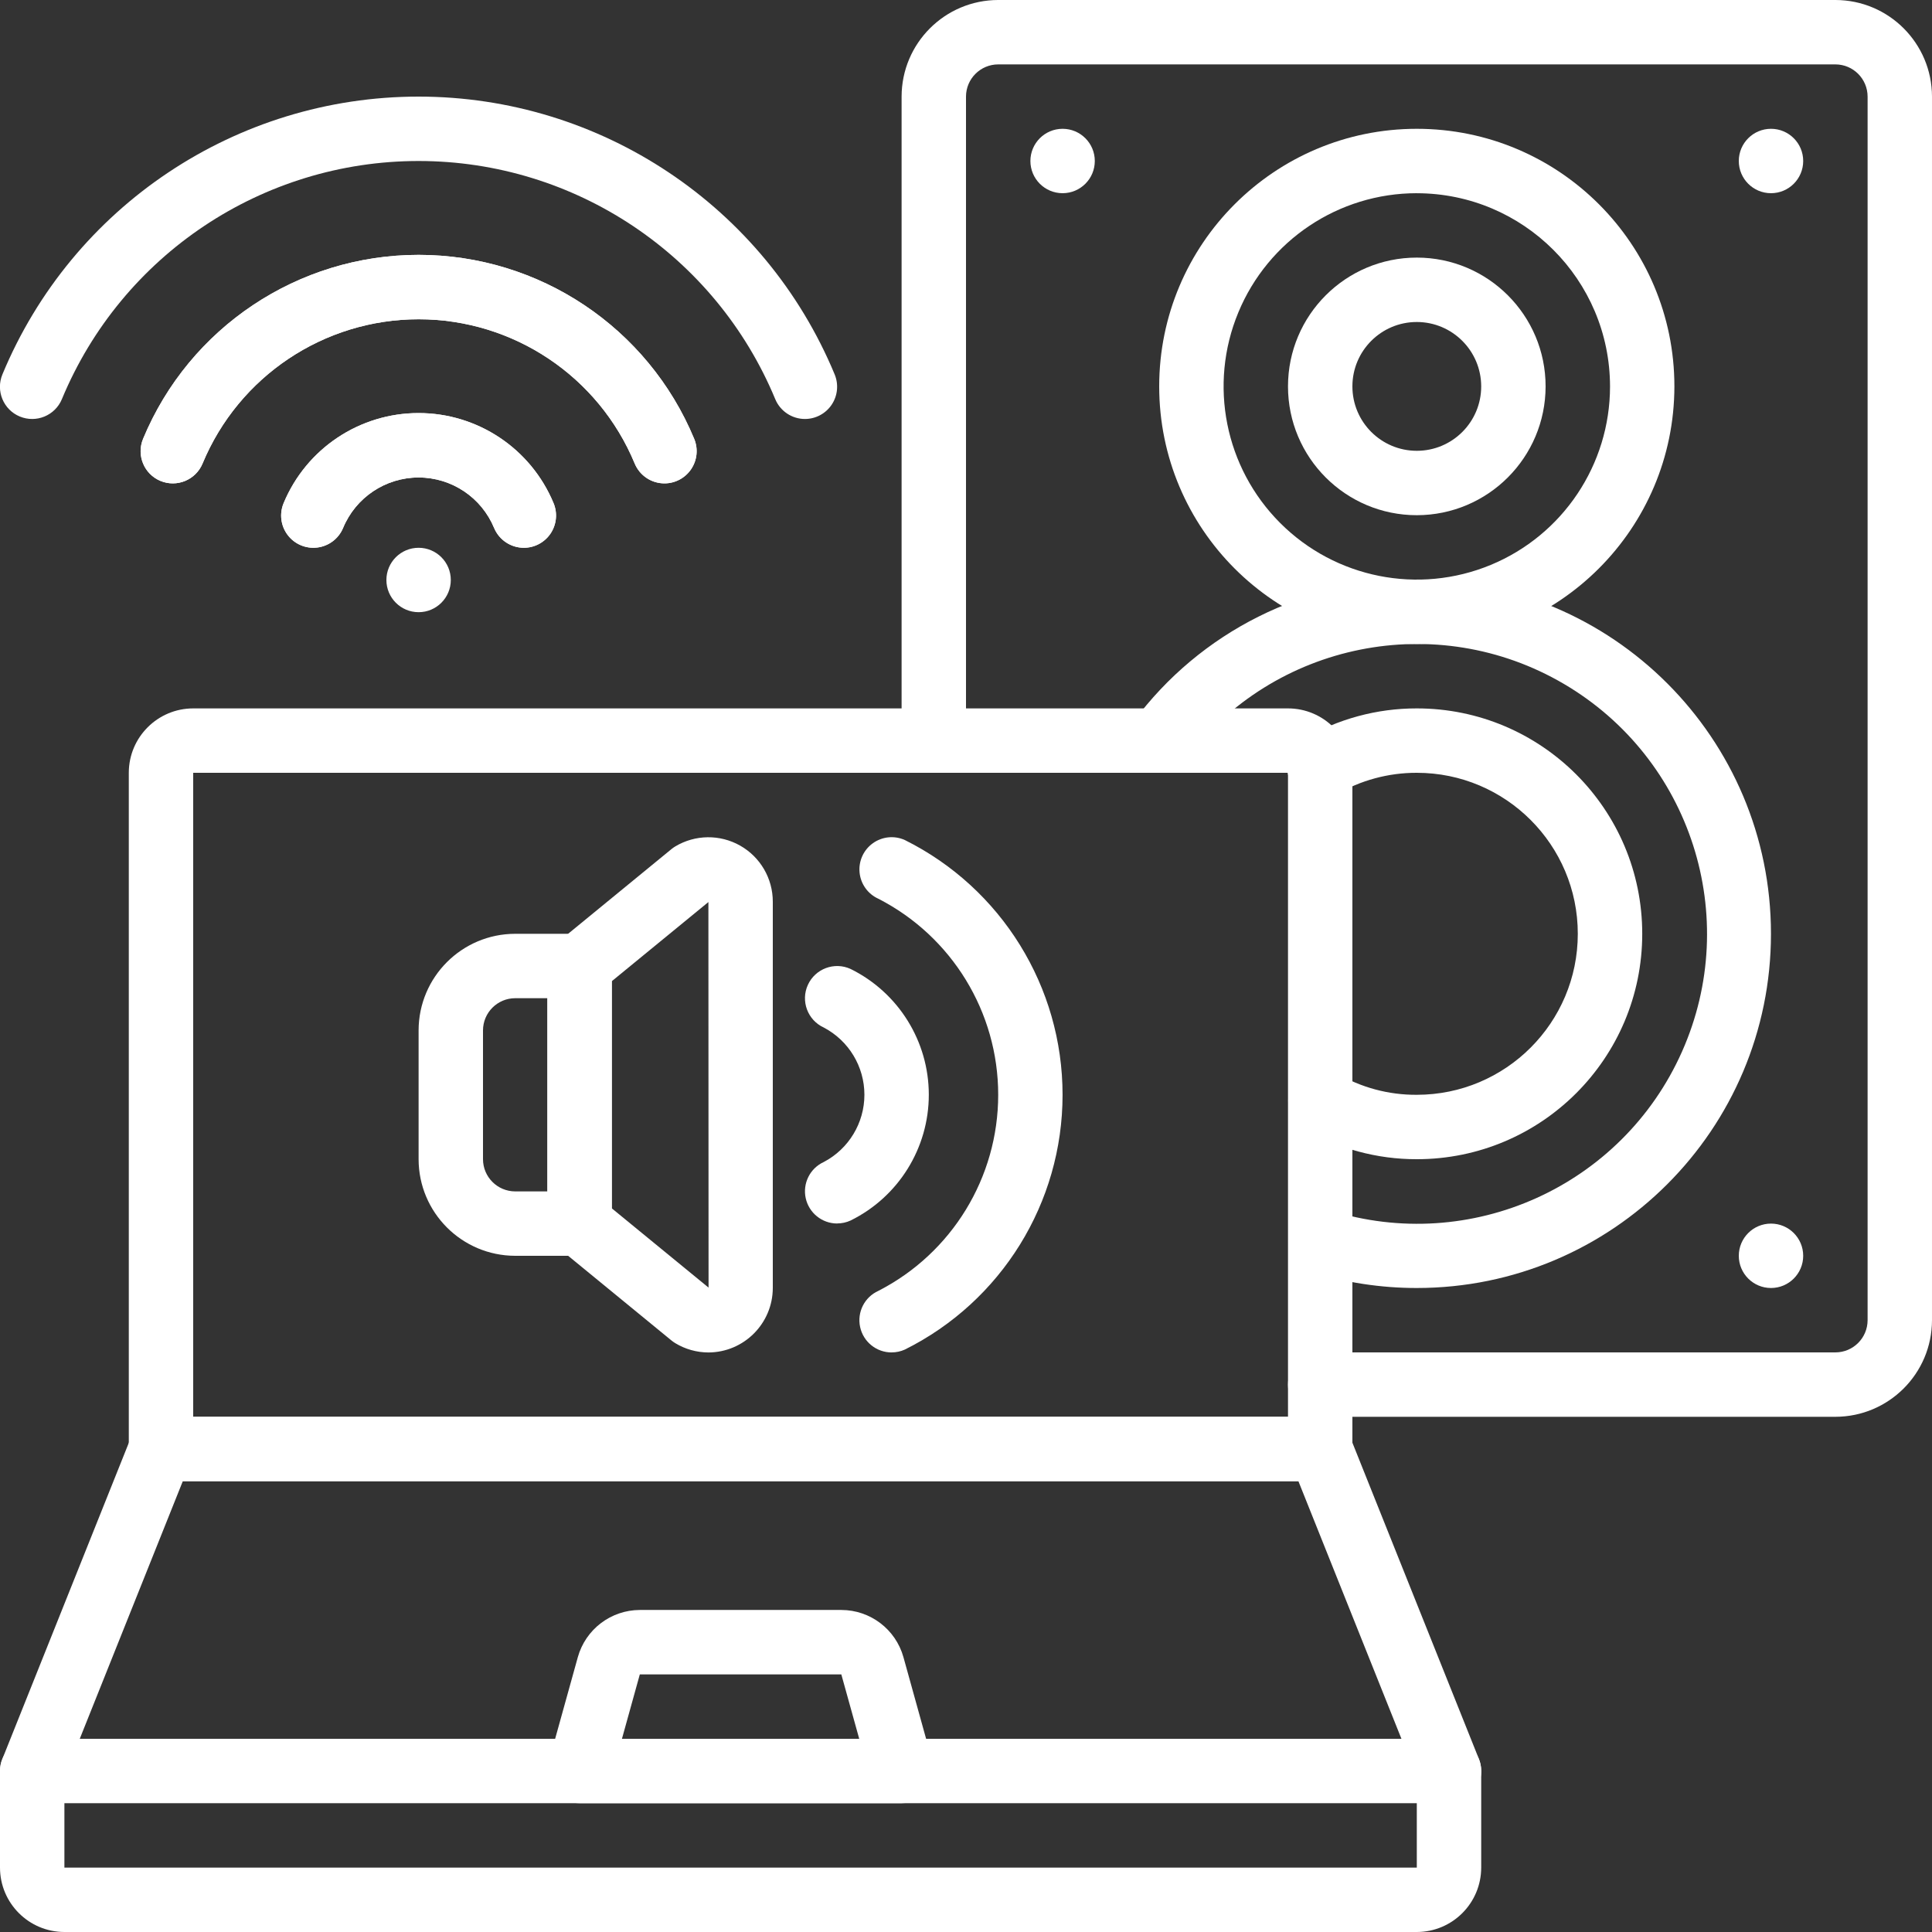 <svg xmlns="http://www.w3.org/2000/svg" width="70" height="70" fill="#FFF" viewBox="0 0 60 60"><rect x="0" y="0" width="60" height="60" fill="#333333" stroke="none"/><g id="Page-1" fill="#FFF" fill-rule="evenodd"><g id="023---Wifi-Hifi" fill="#FFF" fill-rule="nonzero"><path id="Shape" d="m45 56h-44c-.332 0-.642-.164-.828-.439s-.224-.624-.1-.932l4-10c.152-.379.52-.628.929-.628h36c.409 0.0.776.249.929.628l4 10c.123.308.086.657-.1.932-.186.275-.496.439-.828.439zm-42.523-2h41.046l-3.2-8h-34.646z"/><path id="Shape" d="m28 56h-10c-.312-0-.607-.146-.796-.395-.189-.249-.251-.572-.167-.873l.908-3.268c.242-.865 1.029-1.463 1.927-1.465h6.258c.898.002 1.685.6 1.927 1.465l.907 3.267c.084.301.022.624-.167.873-.189.249-.484.395-.796.395zm-8.685-2h7.369l-.556-2h-6.258zm.556-3v1z"/><path id="Shape" d="m44 60h-42c-1.104-.001-1.999-.896-2-2v-3c0-.552.448-1 1-1s1 .448 1 1v3h42v-3c0-.552.448-1 1-1s1 .448 1 1v3c-.001 1.104-.896 1.999-2 2z"/><path id="Shape" d="m41 46h-36c-.552 0-1-.448-1-1v-21c.001-1.104.896-1.999 2-2h34c1.104.001 1.999.896 2 2v21c0 .552-.448 1-1 1zm-35-2h34v-20h-34z"/><path id="Shape" d="m57 44h-16c-.552 0-1-.448-1-1s.448-1 1-1h16c.552-.001.999-.448 1-1v-38c-.001-.552-.448-.999-1-1h-26c-.552.001-.999.448-1 1v20c0 .552-.448 1-1 1s-1-.448-1-1v-20c.002-1.656 1.344-2.998 3-3h26c1.656.002 2.998 1.344 3 3v38c-.002 1.656-1.344 2.998-3 3z"/><path id="Shape" d="m44 20c-4.418 0-8-3.582-8-8s3.582-8 8-8 8 3.582 8 8c-.005 4.416-3.584 7.995-8 8zm0-14c-2.427 0-4.615 1.462-5.543 3.704-.929 2.242-.415 4.823 1.301 6.539s4.297 2.229 6.539 1.301 3.704-3.117 3.704-5.543c-.004-3.312-2.688-5.996-6-6z"/><path id="Shape" d="m44 16c-2.209 0-4-1.791-4-4s1.791-4 4-4 4 1.791 4 4c-.002 2.208-1.792 3.998-4 4zm0-6c-1.105 0-2 .895-2 2s.895 2 2 2 2-.895 2-2c-.001-1.104-.896-1.999-2-2z"/><path id="Shape" d="m44 40c-1.12.001-2.233-.17-3.301-.506-.522-.17-.81-.728-.645-1.252.165-.524.722-.816 1.246-.655 4.368 1.379 9.075-.742 10.936-4.927s.283-9.1-3.667-11.42c-3.95-2.319-9.011-1.304-11.76 2.36-.214.286-.565.436-.92.393-.355-.043-.66-.271-.8-.6-.14-.329-.095-.707.12-.993 2.064-2.781 5.327-4.414 8.79-4.4 6.075 0 11 4.925 11 11s-4.925 11-11 11z"/><path id="Shape" d="m44 36c-1.233.003-2.445-.325-3.509-.949-.471-.283-.625-.893-.345-1.366s.888-.632 1.363-.356c.754.445 1.615.677 2.491.671 2.761 0 5-2.239 5-5s-2.239-5-5-5c-.883-.002-1.75.233-2.511.681-.308.185-.691.191-1.004.015s-.508-.506-.511-.865c-.003-.359.187-.692.498-.872 1.069-.63 2.288-.961 3.529-.959 3.866 0 7 3.134 7 7s-3.134 7-7 7z"/><circle id="Oval" cx="33" cy="5" r="1"/><circle id="Oval" cx="55" cy="5" r="1"/><circle id="Oval" cx="55" cy="39" r="1"/><path id="Shape" d="m25 13.012c-.404 0-.769-.243-.924-.616-1.858-4.477-6.229-7.396-11.077-7.396-4.848 0-9.219 2.918-11.077 7.396-.212.51-.798.751-1.308.539-.51-.212-.751-.798-.539-1.308 2.168-5.223 7.268-8.627 12.923-8.627 5.655 0 10.755 3.404 12.923 8.627.128.309.094.661-.091.939s-.497.445-.831.446z"/><path id="Shape" d="m20.635 15.012c-.404 0-.768-.243-.923-.615-1.125-2.714-3.774-4.482-6.711-4.482s-5.586 1.769-6.711 4.482c-.213.51-.798.75-1.308.538-.51-.213-.75-.798-.538-1.308 1.436-3.458 4.813-5.712 8.557-5.712 3.744 0 7.121 2.254 8.557 5.712.129.309.094.661-.091.939-.185.278-.497.446-.832.446z"/><path id="Shape" d="m16.269 17.012c-.402-0-.765-.241-.922-.611-.392-.951-1.319-1.572-2.347-1.572s-1.955.621-2.347 1.572c-.139.329-.443.559-.798.603-.355.044-.706-.104-.921-.389-.216-.285-.263-.663-.124-.993.705-1.692 2.357-2.794 4.19-2.794s3.485 1.102 4.19 2.794c.13.309.097.662-.088.942-.185.279-.498.448-.833.448z"/><path id="Shape" d="m20.635 15.012c-.404 0-.768-.243-.923-.615-1.125-2.714-3.774-4.482-6.711-4.482s-5.586 1.769-6.711 4.482c-.213.51-.798.75-1.308.538-.51-.213-.75-.798-.538-1.308 1.436-3.458 4.813-5.712 8.557-5.712 3.744 0 7.121 2.254 8.557 5.712.129.309.094.661-.091.939-.185.278-.497.446-.832.446z"/><path id="Shape" d="m16.269 17.012c-.402-0-.765-.241-.922-.611-.392-.951-1.319-1.572-2.347-1.572s-1.955.621-2.347 1.572c-.139.329-.443.559-.798.603-.355.044-.706-.104-.921-.389-.216-.285-.263-.663-.124-.993.705-1.692 2.357-2.794 4.19-2.794s3.485 1.102 4.19 2.794c.13.309.097.662-.088.942-.185.279-.498.448-.833.448z"/><circle id="Oval" cx="13" cy="18.012" r="1"/><path id="Shape" d="m18 39h-2c-1.656-.002-2.998-1.344-3-3v-4c.002-1.656 1.344-2.998 3-3h2c.552 0 1 .448 1 1v8c0 .552-.448 1-1 1zm-2-8c-.552.001-.999.448-1 1v4c.001.552.448.999 1 1h1v-6z"/><path id="Shape" d="m22 42.002c-.363-.001-.719-.101-1.029-.289-.042-.025-.081-.053-.119-.084l-3.485-2.856c-.232-.19-.367-.474-.367-.773v-8c-0-.3.134-.584.366-.773l3.485-2.856c.038-.031.077-.059.119-.084.618-.371 1.387-.381 2.015-.026s1.015 1.02 1.015 1.741v11.997c-.003 1.104-.896 1.999-2 2.003zm-3-4.476 3.005 2.462-.005-11.974-3 2.458z"/><path id="Shape" d="m27.691 42.001c-.472.001-.88-.328-.979-.789-.1-.461.136-.929.566-1.123 2.285-1.171 3.722-3.522 3.722-6.089s-1.437-4.918-3.722-6.089c-.326-.147-.548-.457-.583-.813-.035-.356.122-.703.413-.911.29-.208.67-.246.995-.098 3 1.495 4.896 4.559 4.896 7.911s-1.896 6.416-4.896 7.911c-.129.059-.27.089-.412.089z"/><path id="Shape" d="m26 37.997c-.47 0-.877-.327-.978-.787-.1-.459.133-.927.561-1.123.776-.408 1.262-1.212 1.262-2.088s-.486-1.68-1.262-2.088c-.502-.23-.723-.824-.493-1.326s.824-.723 1.326-.493c1.487.734 2.429 2.248 2.429 3.906s-.942 3.173-2.429 3.906c-.13.06-.272.091-.416.091z"/></g></g></svg>